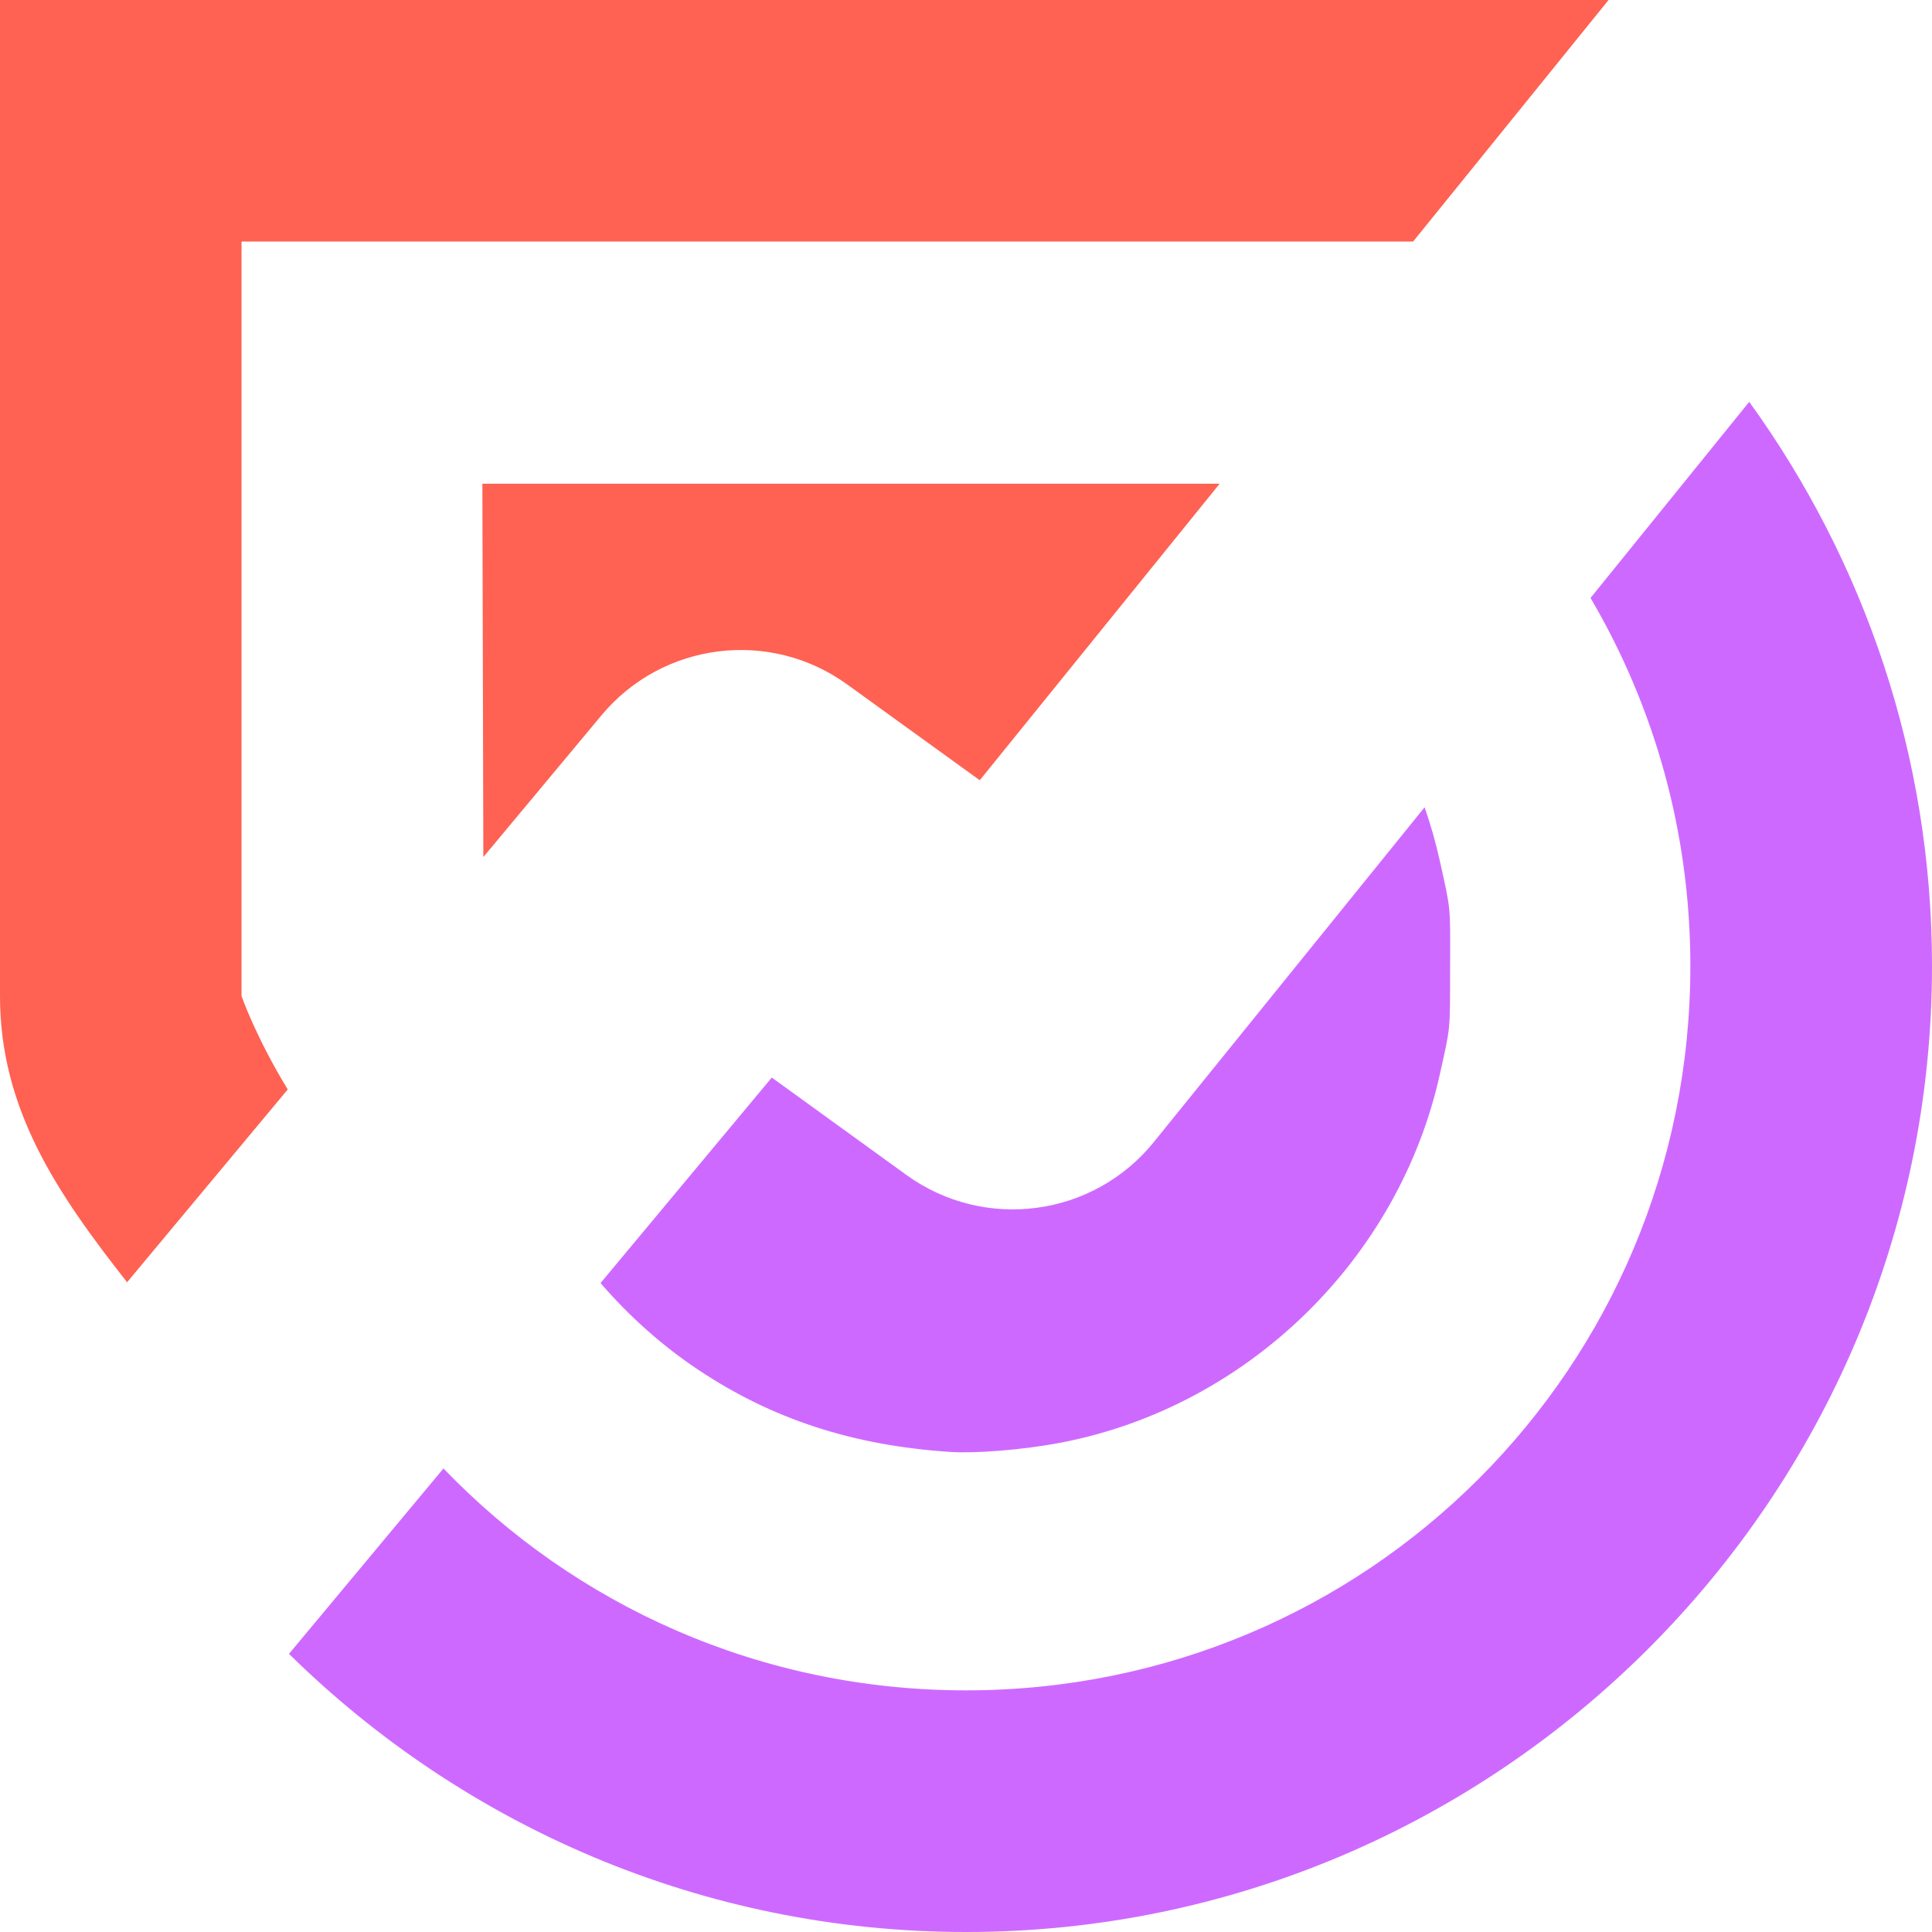 <?xml version="1.0" encoding="UTF-8" standalone="no"?>
<!-- Created with Inkscape (http://www.inkscape.org/) -->

<svg
   width="64.002"
   height="64.002"
   viewBox="0 0 16.934 16.934"
   version="1.1"
   id="svg5"
   xml:space="preserve"
   xmlns="http://www.w3.org/2000/svg"
   xmlns:svg="http://www.w3.org/2000/svg"><defs
     id="defs2" /><g
     id="layer43"
     style="display:inline"><g
       id="layer71"><path
         id="path4862"
         style="color:#000000;display:inline;fill:#ce69ff;fill-opacity:1;-inkscape-stroke:none"
         d="m 15.332,3.522 -1.391,1.719 c 0.555,0.944 0.875,2.046 0.875,3.226 0,3.52 -2.83,6.349 -6.349,6.349 -1.805,0 -3.427,-0.745 -4.58,-1.945 l -1.354,1.625 c 1.53,1.506 3.626,2.438 5.934,2.438 4.663,0 8.467,-3.804 8.467,-8.467 0,-1.843 -0.595,-3.552 -1.602,-4.945 z" /><path
         id="path4864"
         style="display:inline;fill:#ce69ff;fill-opacity:1;stroke:none;stroke-width:0.707;stroke-dasharray:none;stroke-opacity:1"
         d="m 47.119,26.701 -8.955,11.072 c -2.004,2.479 -5.596,2.958 -8.18,1.092 L 25.527,35.641 19.863,42.438 c 0.951,1.103 2.048,2.081 3.248,2.879 2.385,1.587 5.036,2.494 8.336,2.707 0.772,0.05 2.331,-0.054 3.674,-0.314 6.148,-1.192 11.152,-6.069 12.504,-12.184 0.359,-1.625 0.333,-1.357 0.338,-3.502 0.005,-2.138 0.033,-1.86 -0.346,-3.576 -0.131,-0.592 -0.298,-1.175 -0.498,-1.746 z"
         transform="scale(0.265)" /><path
         id="path4866"
         style="color:#000000;display:inline;fill:#ff6152;fill-opacity:1;-inkscape-stroke:none"
         d="m 0,0 v 8.73 c 0,0.991 0.499,1.727 1.114,2.509 L 2.522,9.549 C 2.239,9.085 2.117,8.73 2.117,8.73 V 2.117 H 8.467 12.386 L 14.099,0 H 8.467 Z" /><path
         id="path4868"
         style="display:inline;fill:#ff6152;fill-opacity:1;stroke:none;stroke-width:1;stroke-dasharray:none;stroke-opacity:1"
         d="m 15.955,16 0.012,4.572 0.02,7.775 3.908,-4.689 c 2.017,-2.421 5.563,-2.868 8.119,-1.025 L 32.406,25.807 40.34,16 H 32 Z"
         transform="scale(0.265)" /></g></g></svg>
